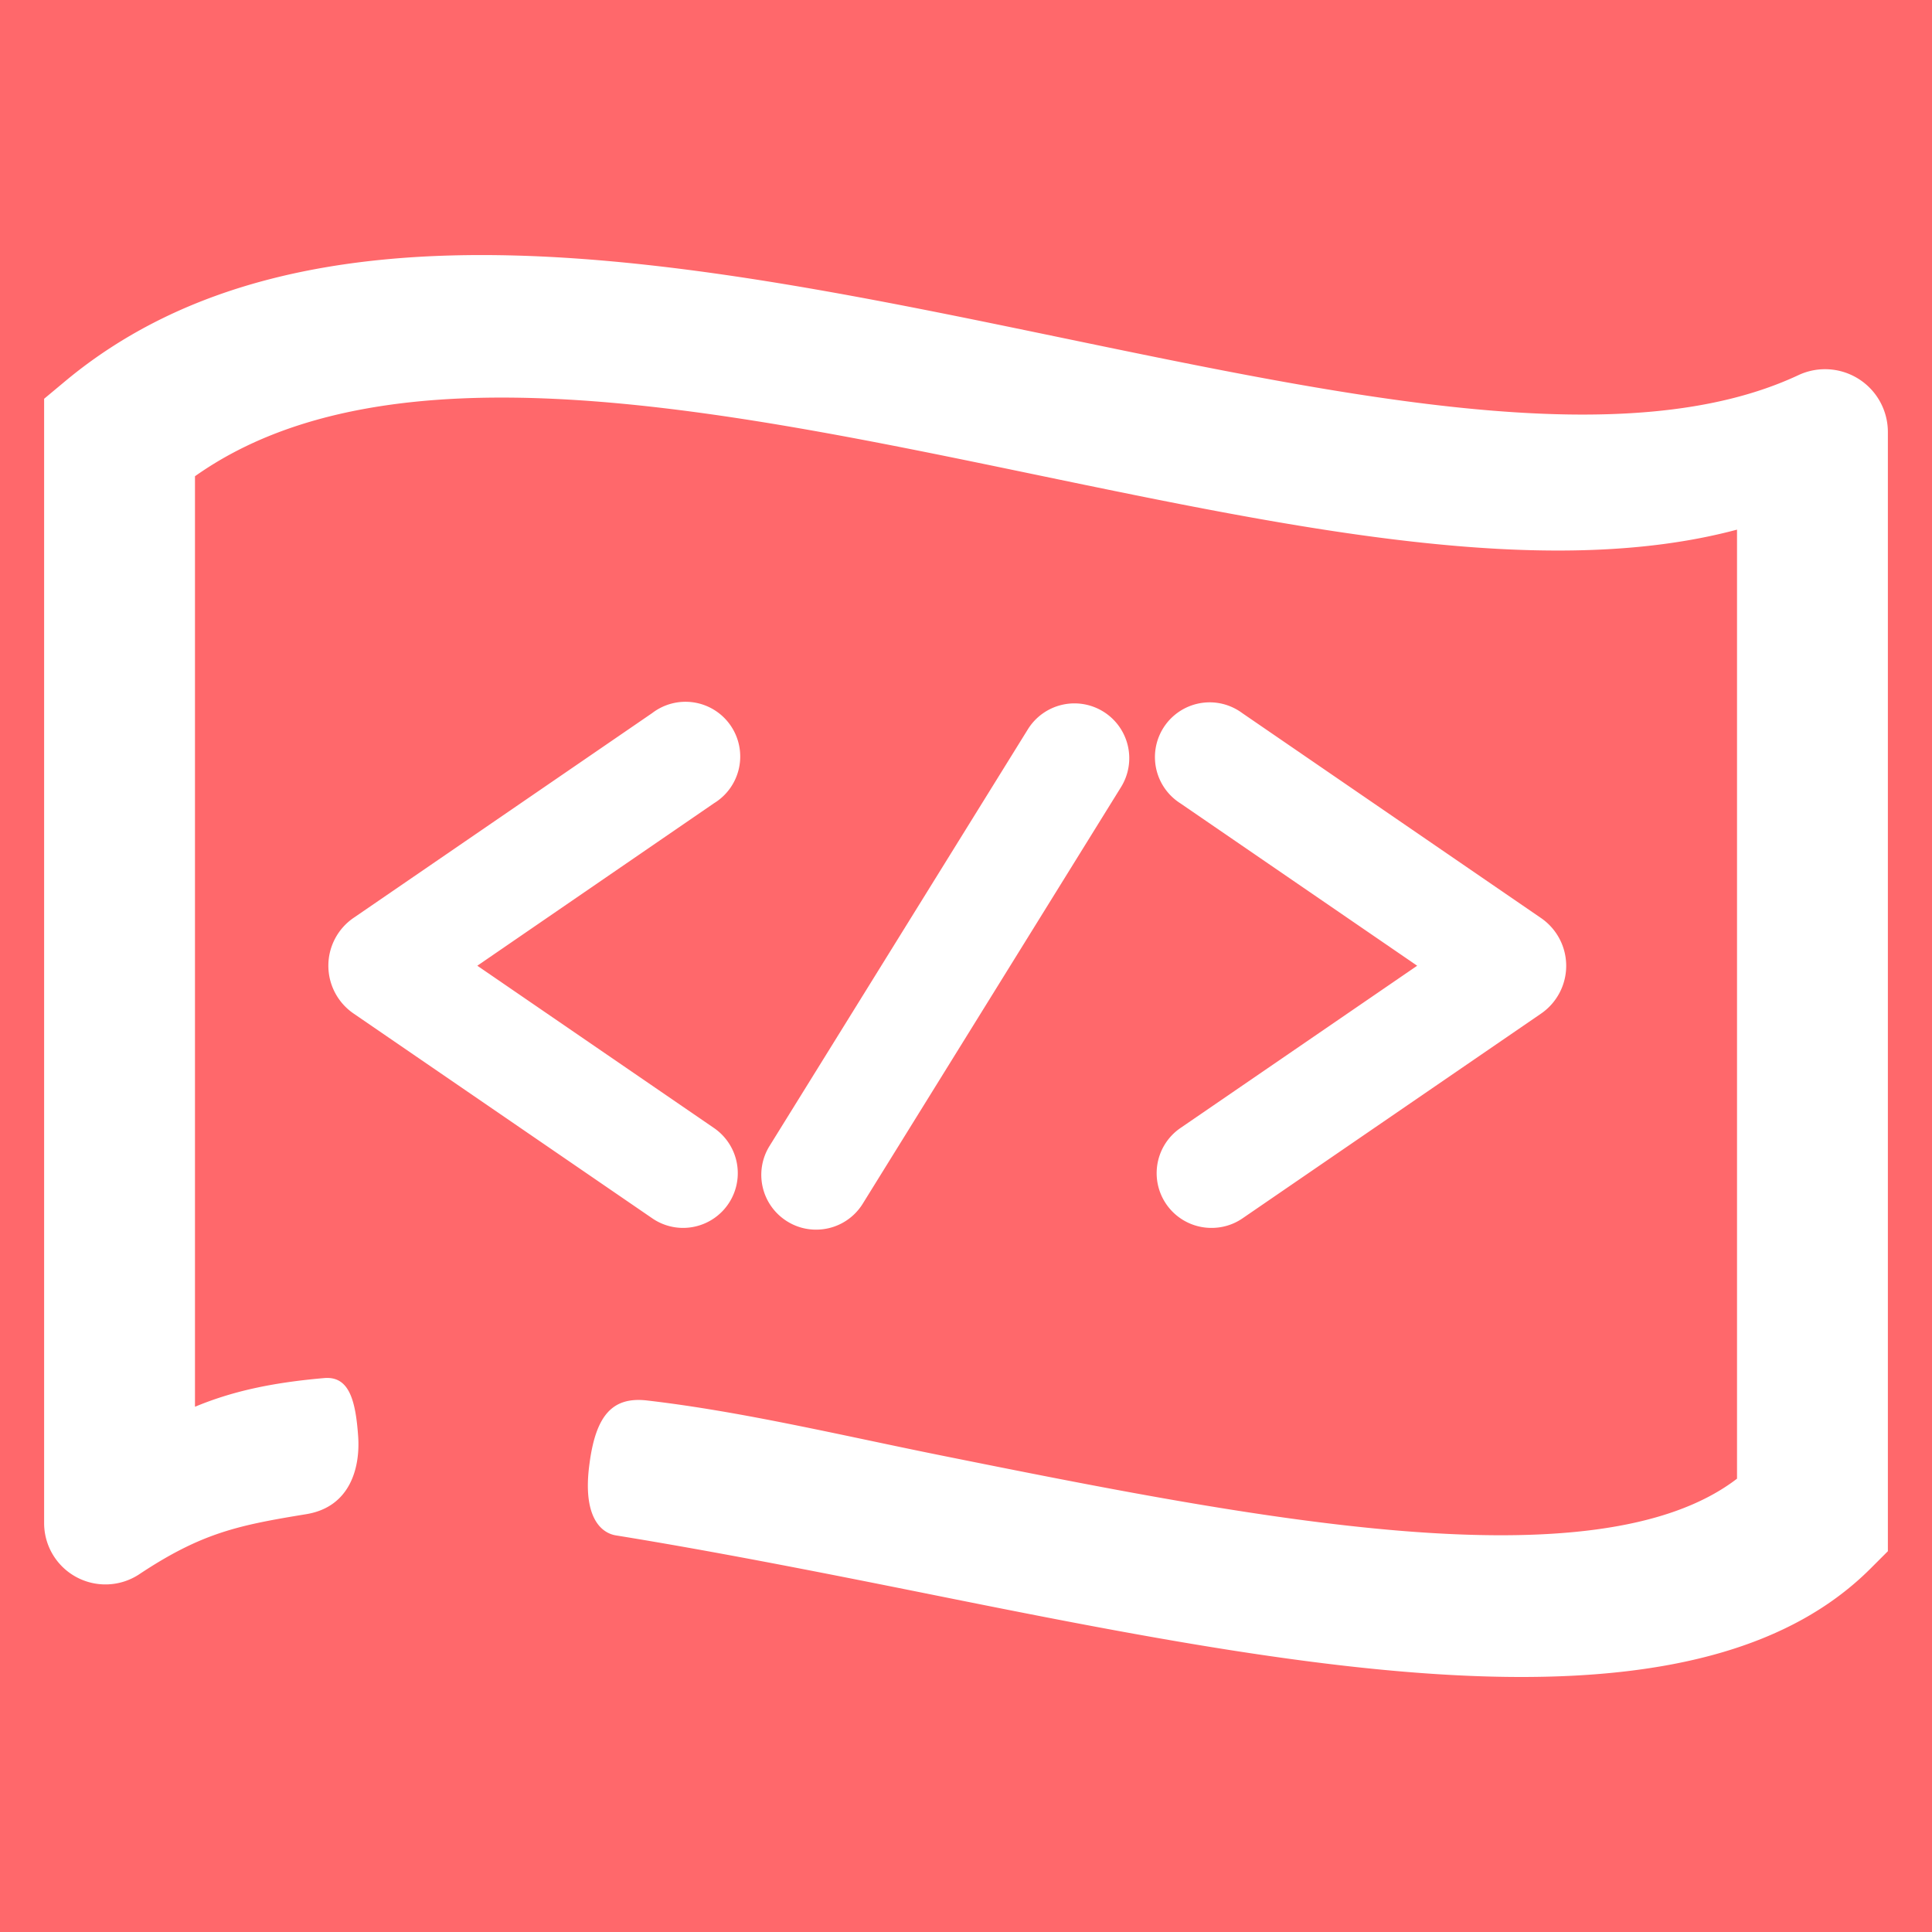 <svg xmlns="http://www.w3.org/2000/svg" viewBox="0 0 1000 1000"><defs><style>.a{fill:#ff686b;}.b{fill:#fff;}</style></defs><title>csfest-notext-invert</title><rect class="a" width="1000" height="1000"/><path class="b" d="M353.56,635.56a28.15,28.15,0,0,1-16-5L183.1,524.66a30,30,0,0,1,0-49.63L337.56,369.1a28.33,28.33,0,1,1,32,46.66l-122.5,84.1,122.5,84a28.33,28.33,0,0,1-16,51.7Z"/><path class="b" d="M422.36,636.46a28,28,0,0,1-14.9-4.27,28.33,28.33,0,0,1-9.17-39L532,377.53a28.37,28.37,0,1,1,48.16,30L446.46,623.19a28.34,28.34,0,0,1-24.1,13.27Z"/><path class="b" d="M627.05,635.56A28.33,28.33,0,0,1,611,583.86l122.53-84L611,415.83a28.34,28.34,0,0,1,21.82-51.5,28.59,28.59,0,0,1,10.25,4.83L797.52,475.1a30,30,0,0,1,0,49.63L643.06,630.66A28.14,28.14,0,0,1,627.05,635.56Z"/><path class="b" d="M787.46,868c-93,0-203.85-22.25-312.62-44.13-52.34-10.5-106.47-21.13-156.09-29.16-7.57-1.24-17.44-9.47-13.62-37.17,3.32-25.27,12.09-34.74,29.89-32.64,49.09,5.68,101.4,18.23,152.24,28.46,159.22,32,338.76,68.08,411.82,12V274.14c-98.9,26.4-227.64-.34-363-28.44C371,211.43,200.42,176,100.92,246.5V728.14c18.83-7.86,39.39-12.47,66.88-14.85,12.61-1.1,16.25,10.77,17.59,30.3,1.07,15.65-3.85,36.31-26.75,40.12-35.08,5.76-54.11,9.5-86.94,31.37a31.74,31.74,0,0,1-48.86-26.35V206.4l11.07-9.23C158.41,93.64,357.54,135,550.1,174.94c150.33,31.2,292.33,60.66,380.76,19.23a32.51,32.51,0,0,1,46.3,29.4V802.9l-9,9C926.74,853.31,863,868,787.46,868Z"/></svg>